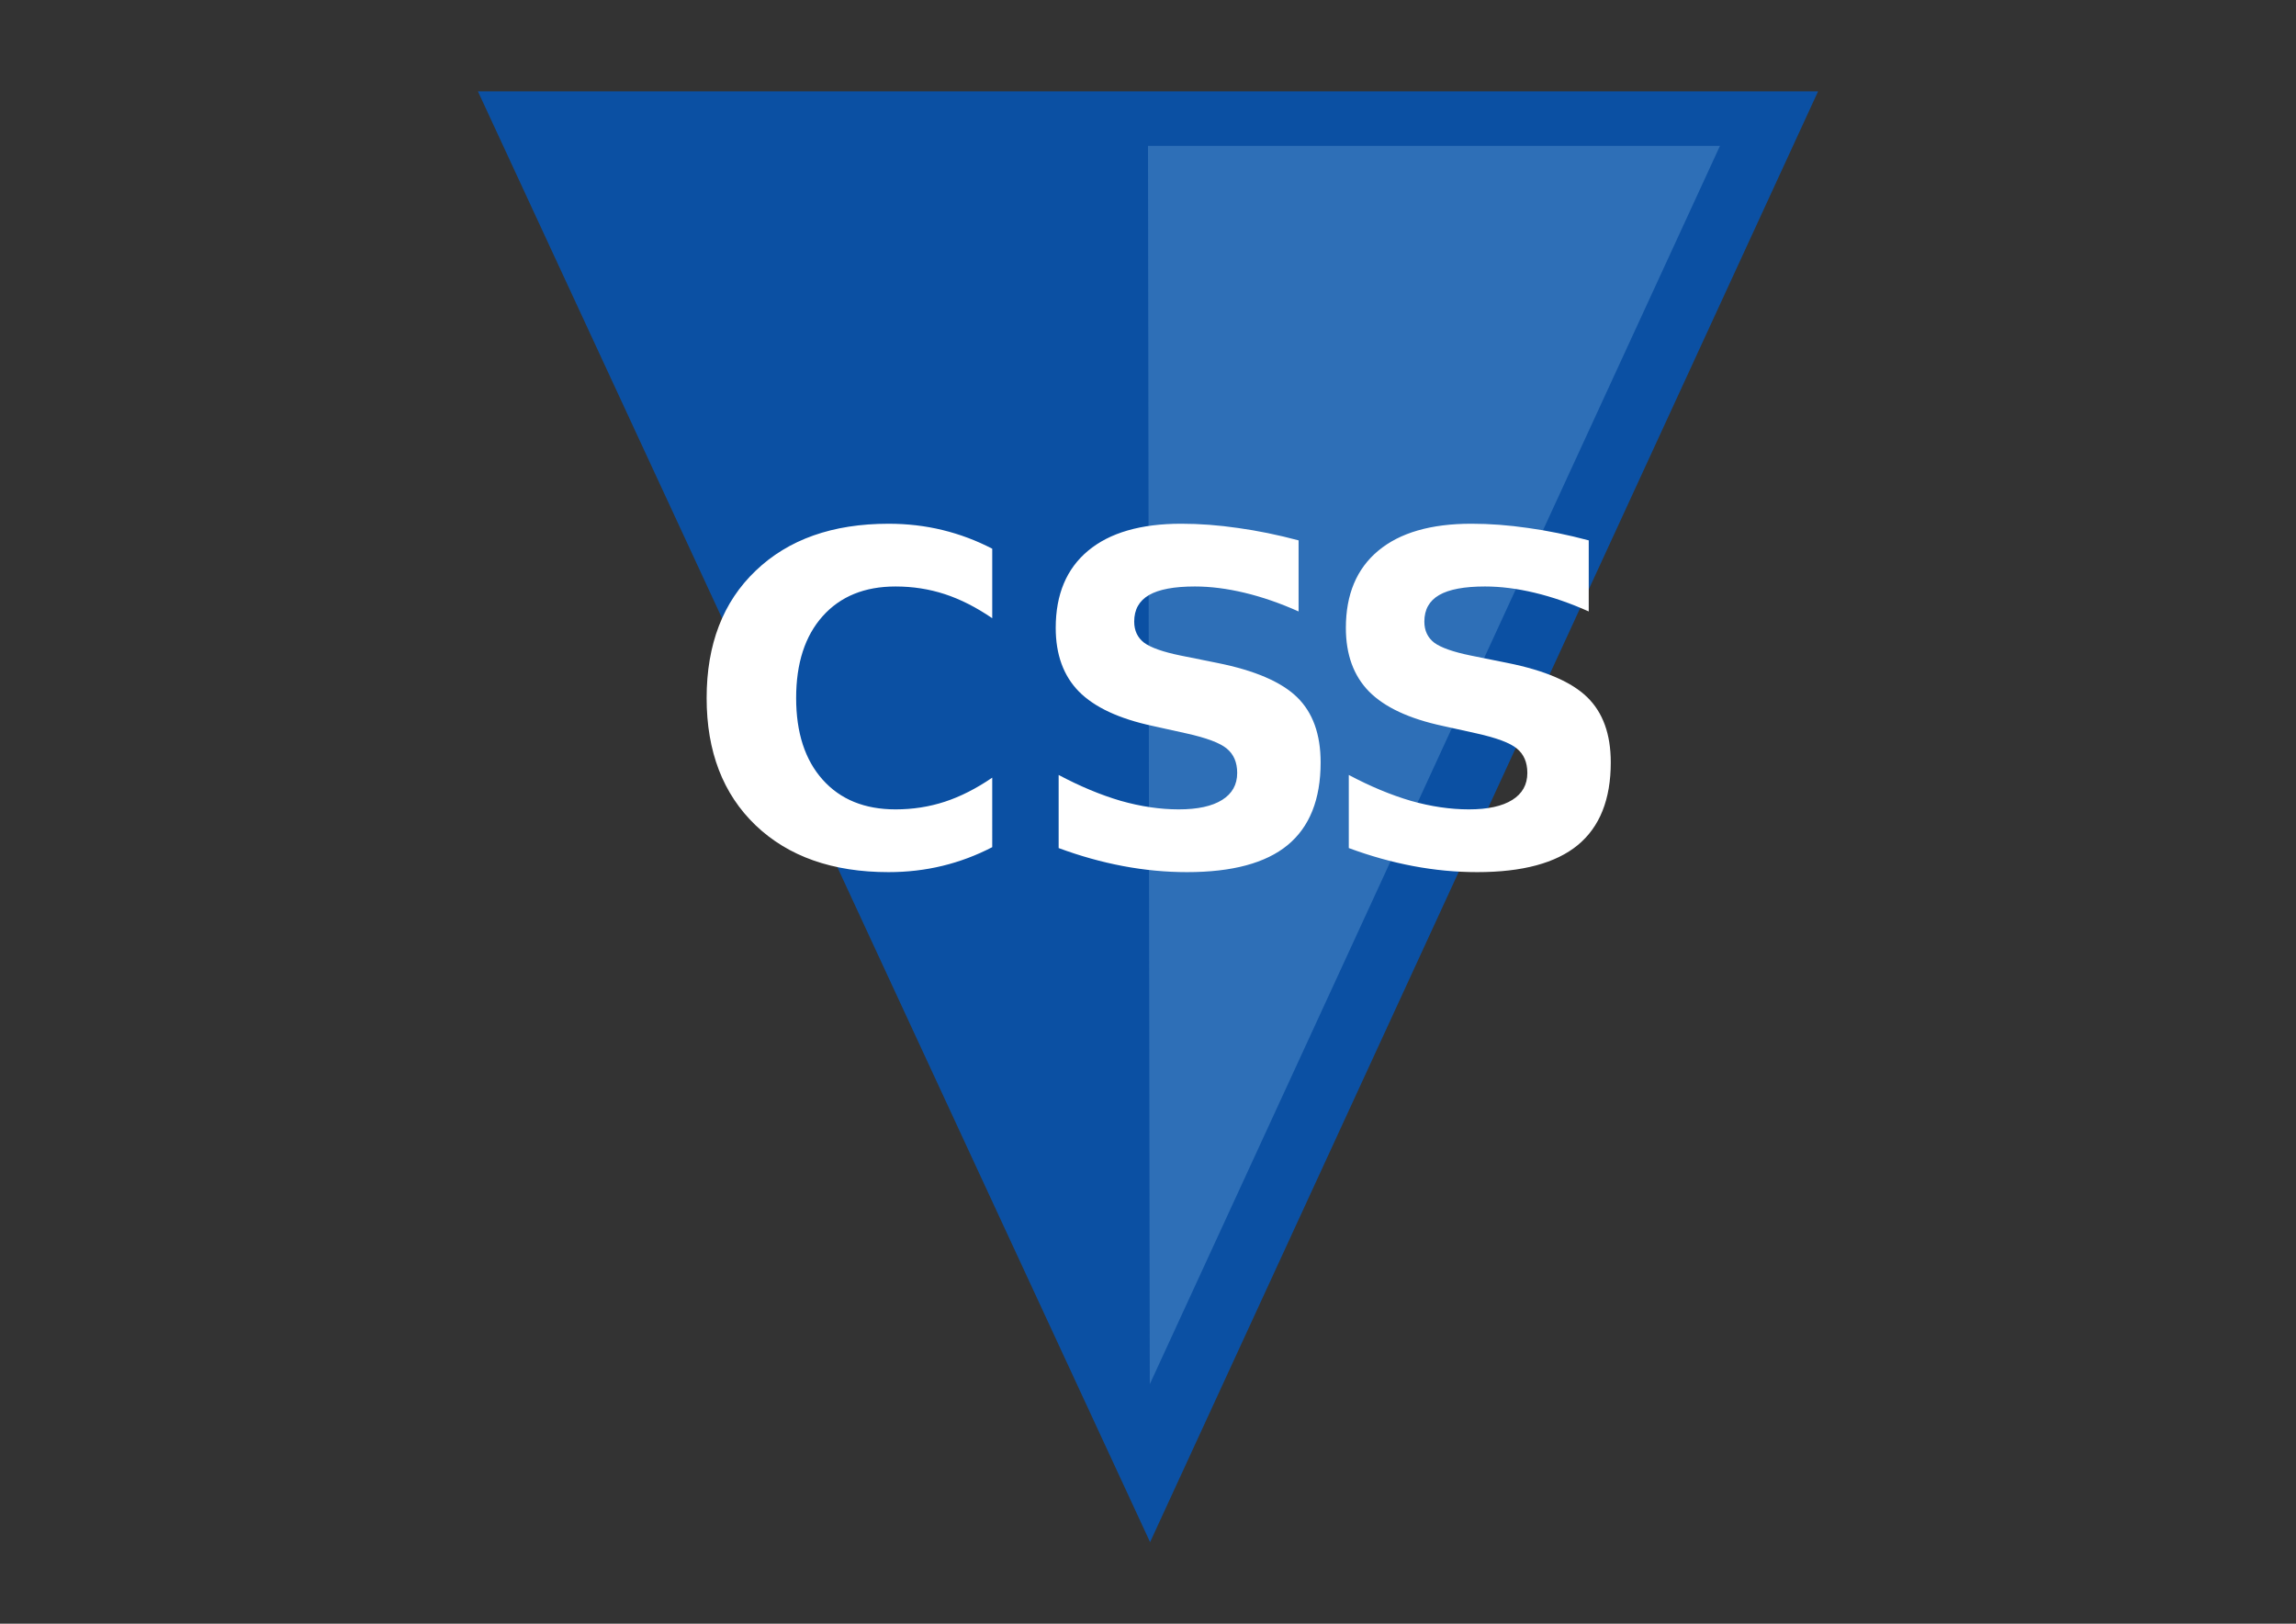 <svg xmlns="http://www.w3.org/2000/svg" viewBox="0 0 478.591 338.4"><rect x="0" y="0" width="478.591" height="338.4" fill="#333333" stroke="none"/><path fill="#0b50a3" d="M99.62 19.04H378.97L239.73 321.403"/><path fill="#2e6fb7" d="M239.295 30.405h119.223L239.664 288.488"/><g fill="#fff"><path d="M206.826 176.558q-4.969 2.578-10.36 3.89-5.39 1.313-11.25 1.313-17.484 0-27.702-9.75-10.219-9.797-10.219-26.532 0-16.78 10.219-26.53 10.218-9.798 27.703-9.798 5.86 0 11.25 1.313 5.39 1.312 10.36 3.89v14.485q-5.016-3.422-9.891-5.016-4.875-1.594-10.266-1.594-9.656 0-15.188 6.188-5.53 6.187-5.53 17.062 0 10.829 5.53 17.016 5.532 6.188 15.188 6.188 5.39 0 10.266-1.594 4.875-1.594 9.89-5.016zM270.685 112.62v14.813q-5.765-2.579-11.25-3.891-5.484-1.313-10.359-1.313-6.469 0-9.563 1.782-3.093 1.781-3.093 5.531 0 2.812 2.062 4.406 2.11 1.547 7.594 2.672l7.687 1.547q11.672 2.344 16.594 7.125 4.922 4.781 4.922 13.594 0 11.578-6.89 17.25-6.844 5.625-20.954 5.625-6.656 0-13.359-1.266t-13.406-3.75v-15.234q6.703 3.562 12.937 5.39 6.281 1.782 12.094 1.782 5.906 0 9.047-1.97 3.14-1.968 3.14-5.624 0-3.281-2.156-5.063-2.11-1.78-8.484-3.187l-6.985-1.547q-10.5-2.25-15.375-7.172-4.828-4.922-4.828-13.266 0-10.453 6.75-16.078t19.407-5.625q5.765 0 11.859.891 6.094.844 12.61 2.578zM331.165 112.62v14.813q-5.765-2.579-11.25-3.891-5.484-1.313-10.359-1.313-6.469 0-9.563 1.782-3.093 1.781-3.093 5.531 0 2.812 2.062 4.406 2.11 1.547 7.594 2.672l7.687 1.547q11.672 2.344 16.594 7.125 4.922 4.781 4.922 13.594 0 11.578-6.89 17.25-6.844 5.625-20.954 5.625-6.656 0-13.359-1.266t-13.406-3.75v-15.234q6.703 3.562 12.937 5.39 6.281 1.782 12.094 1.782 5.906 0 9.047-1.97 3.14-1.968 3.14-5.624 0-3.281-2.156-5.063-2.11-1.78-8.484-3.187l-6.985-1.547q-10.5-2.25-15.375-7.172-4.828-4.922-4.828-13.266 0-10.453 6.75-16.078t19.407-5.625q5.765 0 11.859.891 6.094.844 12.61 2.578z"/></g></svg>